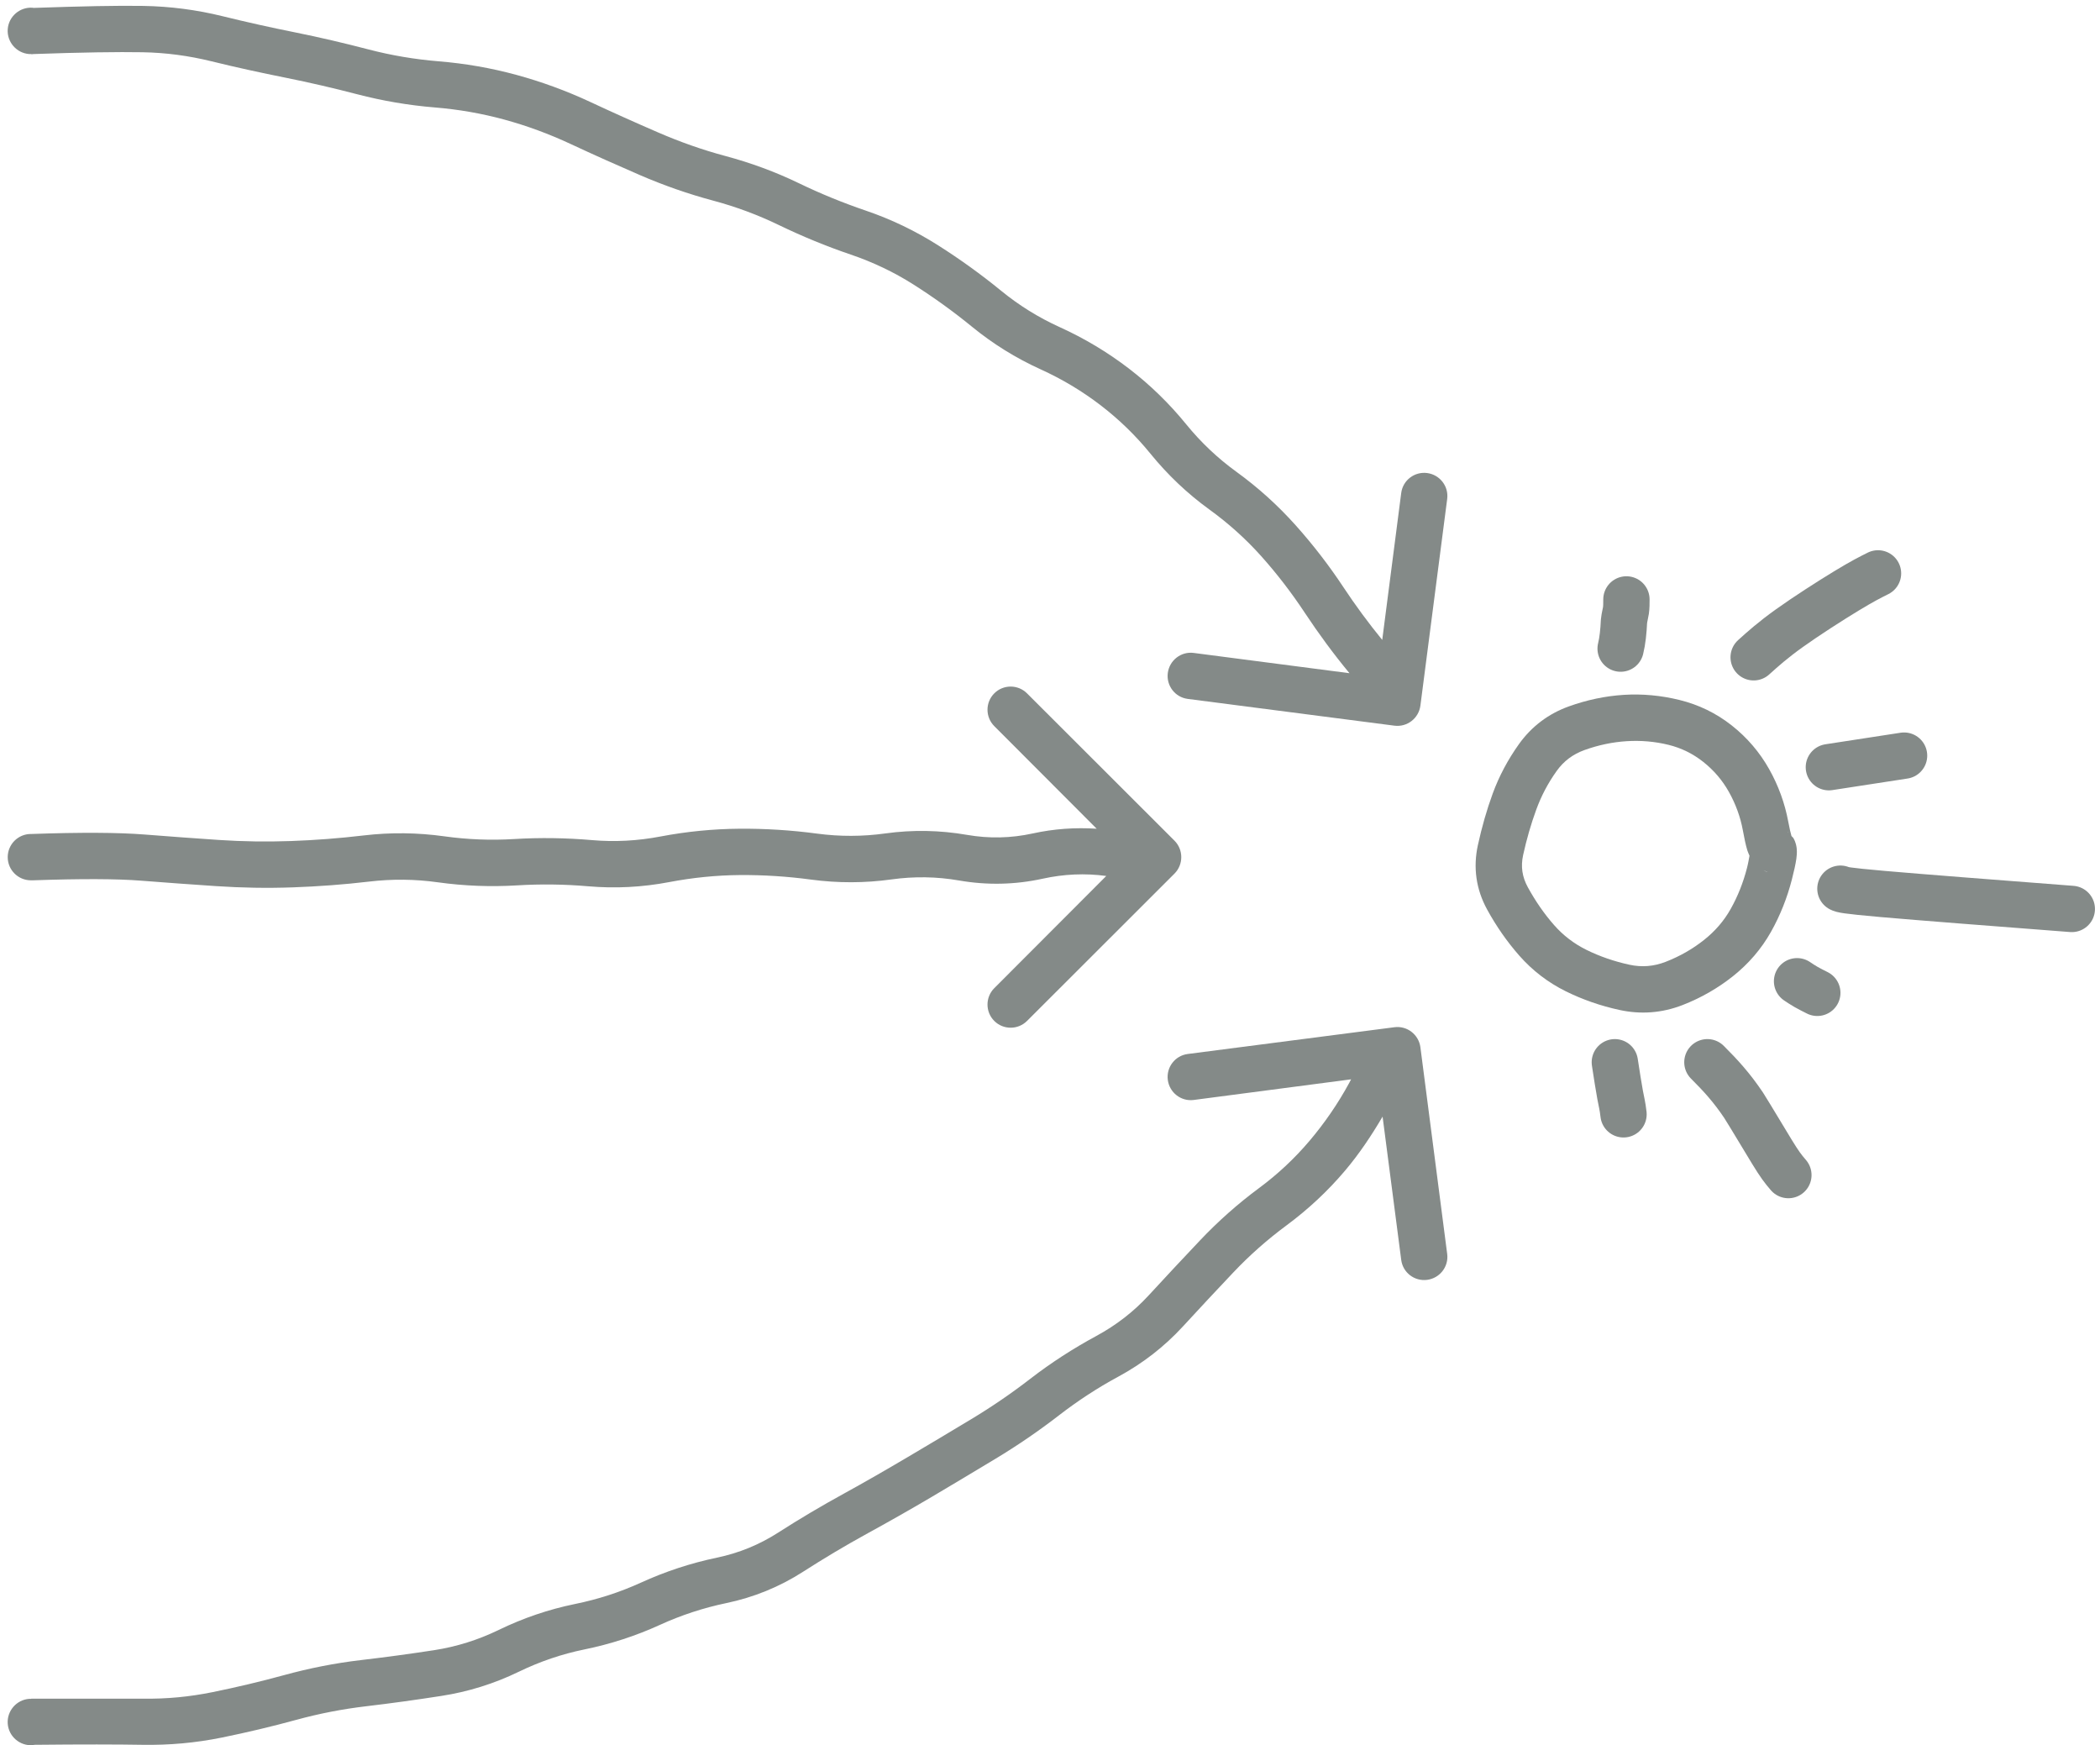 <svg width="136" height="113" viewBox="0 0 136 113" fill="none" xmlns="http://www.w3.org/2000/svg">
<path d="M90.312 66.512C91.132 66.408 91.882 66.993 91.988 67.812L93.723 81.195C93.829 82.017 93.243 82.765 92.422 82.871C91.602 82.975 90.853 82.401 90.746 81.582L89.539 72.301C88.817 73.528 88.032 74.706 87.113 75.793C85.993 77.118 84.724 78.302 83.316 79.344C82.071 80.266 80.924 81.28 79.883 82.379C78.786 83.536 77.692 84.71 76.602 85.894C75.392 87.208 73.994 88.289 72.418 89.141C71.057 89.876 69.779 90.718 68.574 91.648C67.258 92.665 65.884 93.603 64.461 94.461C63.085 95.29 61.707 96.116 60.324 96.934C58.931 97.757 57.517 98.555 56.094 99.336C54.714 100.094 53.347 100.911 52.004 101.773C50.478 102.753 48.816 103.429 47.035 103.801C45.54 104.113 44.111 104.584 42.746 105.207C41.175 105.924 39.541 106.455 37.848 106.801C36.388 107.099 34.968 107.581 33.605 108.242C32.002 109.02 30.324 109.542 28.578 109.812C26.96 110.063 25.334 110.29 23.715 110.48C22.19 110.66 20.682 110.951 19.191 111.359C17.596 111.796 15.984 112.178 14.363 112.508C12.671 112.852 10.959 113.005 9.23 112.977C7.641 112.95 5.293 112.944 2.188 112.977L2.199 112.988L2.105 113C1.28 113.056 0.558 112.43 0.5 111.605C0.444 110.78 1.07 110.058 1.895 110H2L2.035 109.988H9.277C10.79 110.013 12.285 109.867 13.766 109.566C15.32 109.25 16.865 108.884 18.395 108.465C20.029 108.017 21.688 107.689 23.363 107.492C24.946 107.306 26.539 107.092 28.121 106.848C29.57 106.623 30.966 106.185 32.305 105.535C33.887 104.768 35.532 104.208 37.238 103.859C38.712 103.559 40.139 103.1 41.504 102.477C43.075 101.76 44.716 101.216 46.426 100.859C47.851 100.562 49.17 100.023 50.387 99.242C51.786 98.344 53.212 97.501 54.652 96.711C56.047 95.945 57.423 95.151 58.789 94.344C60.166 93.529 61.544 92.709 62.914 91.883C64.237 91.085 65.511 90.215 66.734 89.269C68.07 88.238 69.498 87.316 71 86.504C72.284 85.809 73.417 84.934 74.398 83.867C75.5 82.67 76.607 81.486 77.715 80.316C78.879 79.088 80.151 77.954 81.535 76.93C82.756 76.026 83.849 75.003 84.816 73.859C85.794 72.703 86.656 71.449 87.383 70.109C87.424 70.034 87.461 69.959 87.5 69.887L77.305 71.223C76.483 71.329 75.735 70.743 75.629 69.922C75.525 69.102 76.099 68.353 76.918 68.246L90.312 66.512Z" fill="#848A88"/>
<path d="M90.312 46.988C91.132 47.092 91.882 46.507 91.988 45.688L93.723 32.305C93.829 31.483 93.243 30.735 92.422 30.629C91.602 30.525 90.853 31.099 90.746 31.918L89.516 41.434C88.621 40.338 87.779 39.195 86.996 38.012C86.063 36.602 85.028 35.262 83.902 34.004C82.753 32.72 81.474 31.564 80.07 30.547C78.859 29.669 77.775 28.645 76.824 27.477C75.719 26.118 74.476 24.911 73.098 23.855C71.72 22.801 70.229 21.908 68.633 21.184C67.256 20.559 65.991 19.772 64.836 18.828C63.534 17.764 62.173 16.785 60.758 15.887C59.29 14.955 57.725 14.2 56.07 13.637C54.585 13.131 53.139 12.541 51.746 11.867C50.213 11.126 48.618 10.54 46.965 10.098C45.472 9.698 44.025 9.184 42.617 8.574C41.155 7.941 39.692 7.286 38.234 6.605C36.686 5.882 35.083 5.295 33.441 4.848C31.795 4.4 30.115 4.109 28.402 3.969C26.865 3.843 25.359 3.589 23.891 3.207C22.308 2.795 20.707 2.417 19.098 2.094C17.538 1.781 15.979 1.435 14.422 1.051C12.735 0.634 11.021 0.413 9.289 0.383C7.651 0.354 5.273 0.404 2.176 0.512L2.105 0.5C1.28 0.444 0.558 1.07 0.5 1.895C0.444 2.72 1.07 3.442 1.895 3.5H2L2.07 3.512L2.152 3.5C5.297 3.389 7.651 3.355 9.23 3.383C10.736 3.409 12.226 3.607 13.695 3.969C15.296 4.364 16.908 4.713 18.512 5.035C20.064 5.347 21.603 5.704 23.129 6.102C24.769 6.529 26.447 6.817 28.156 6.957C29.688 7.082 31.188 7.342 32.656 7.742C34.131 8.144 35.564 8.674 36.957 9.324C38.441 10.017 39.933 10.683 41.422 11.328C42.966 11.997 44.556 12.555 46.191 12.992C47.664 13.386 49.083 13.915 50.445 14.574C51.949 15.301 53.499 15.94 55.098 16.484C56.529 16.972 57.887 17.615 59.152 18.418C60.466 19.252 61.729 20.161 62.938 21.148C64.295 22.258 65.781 23.183 67.391 23.914C68.781 24.545 70.075 25.32 71.269 26.234C72.461 27.147 73.543 28.194 74.504 29.375C75.619 30.745 76.888 31.952 78.312 32.984C79.545 33.877 80.67 34.883 81.676 36.008C82.705 37.158 83.647 38.386 84.5 39.676C85.398 41.032 86.359 42.34 87.394 43.59L77.305 42.277C76.483 42.171 75.735 42.757 75.629 43.578C75.525 44.398 76.099 45.147 76.918 45.254L90.312 46.988Z" fill="#848A88"/>
<path d="M64.391 44.895C64.976 44.309 65.926 44.31 66.512 44.895L76.062 54.434C76.648 55.019 76.648 55.981 76.062 56.566L66.512 66.106C65.926 66.69 64.976 66.691 64.391 66.106C63.807 65.52 63.806 64.57 64.391 63.984L71.644 56.719C70.275 56.534 68.907 56.593 67.531 56.895C65.733 57.289 63.921 57.325 62.117 57.012C60.66 56.759 59.201 56.739 57.746 56.941C56.005 57.183 54.261 57.186 52.52 56.953C50.981 56.747 49.439 56.648 47.902 56.66C46.384 56.672 44.855 56.827 43.332 57.117C41.59 57.449 39.841 57.538 38.094 57.387C36.558 57.254 35.023 57.235 33.488 57.328C31.778 57.432 30.064 57.367 28.355 57.129C26.873 56.922 25.395 56.907 23.914 57.082C22.264 57.277 20.608 57.398 18.957 57.457C17.297 57.516 15.637 57.487 13.977 57.375C12.361 57.266 10.741 57.151 9.125 57.023C7.603 56.903 5.291 56.89 2.152 57H2C1.172 57 0.5 56.328 0.5 55.5C0.5 54.672 1.172 54 2 54H2.047C5.212 53.889 7.662 53.901 9.359 54.035C10.964 54.162 12.572 54.278 14.176 54.387C15.734 54.492 17.293 54.512 18.852 54.457C20.42 54.401 21.993 54.279 23.562 54.094C25.299 53.889 27.042 53.91 28.777 54.152C30.287 54.363 31.794 54.419 33.301 54.328C34.983 54.226 36.669 54.253 38.352 54.398C39.821 54.526 41.294 54.445 42.77 54.164C44.467 53.841 46.177 53.673 47.879 53.66C49.558 53.647 51.241 53.752 52.918 53.977C54.392 54.173 55.862 54.169 57.336 53.965C59.1 53.72 60.871 53.753 62.633 54.059C64.049 54.304 65.465 54.277 66.887 53.965C68.263 53.663 69.642 53.571 71.023 53.66L64.391 47.016C63.806 46.43 63.807 45.48 64.391 44.895Z" fill="#848A88"/>
<path d="M105.156 44.992C106.37 44.916 107.57 45.031 108.754 45.32C110.002 45.625 111.142 46.175 112.152 46.973C113.147 47.759 113.961 48.708 114.578 49.809C115.177 50.876 115.588 52.01 115.809 53.195C115.894 53.654 115.968 53.956 116.02 54.133C116.06 54.185 116.118 54.221 116.148 54.273C116.316 54.563 116.348 54.843 116.359 54.953C116.384 55.2 116.357 55.441 116.336 55.598C116.287 55.95 116.182 56.419 116.043 56.957C115.738 58.14 115.291 59.271 114.695 60.332C114.067 61.45 113.233 62.412 112.223 63.215C111.242 63.993 110.152 64.616 108.965 65.078C107.639 65.593 106.264 65.698 104.875 65.394C103.658 65.129 102.5 64.728 101.406 64.188C100.252 63.617 99.245 62.845 98.394 61.879C97.598 60.973 96.901 59.973 96.309 58.891C95.594 57.585 95.392 56.172 95.711 54.719C95.966 53.557 96.283 52.441 96.672 51.379C97.085 50.252 97.657 49.18 98.371 48.18C99.186 47.04 100.275 46.218 101.594 45.742C102.756 45.323 103.948 45.069 105.156 44.992ZM105.344 47.992C104.427 48.05 103.517 48.241 102.613 48.566C101.865 48.836 101.27 49.279 100.809 49.926C100.245 50.715 99.813 51.545 99.496 52.41C99.156 53.339 98.869 54.325 98.641 55.363C98.478 56.108 98.578 56.779 98.945 57.449C99.436 58.344 99.999 59.164 100.645 59.898C101.236 60.571 101.937 61.106 102.742 61.504C103.608 61.931 104.536 62.25 105.52 62.465C106.329 62.641 107.1 62.578 107.875 62.277C108.791 61.92 109.619 61.447 110.359 60.859C111.07 60.295 111.647 59.63 112.082 58.855C112.549 58.024 112.897 57.138 113.137 56.207C113.226 55.862 113.264 55.597 113.301 55.41C113.246 55.282 113.192 55.16 113.16 55.059C113.055 54.719 112.964 54.268 112.867 53.746C112.708 52.89 112.407 52.063 111.965 51.273C111.542 50.52 110.99 49.873 110.301 49.328C109.627 48.796 108.878 48.429 108.051 48.227C107.159 48.009 106.255 47.935 105.344 47.992ZM114.402 56.441L114.812 56.5C114.578 56.5 114.382 56.43 114.215 56.359C114.278 56.388 114.337 56.422 114.402 56.441ZM115.832 53.934C115.819 53.92 115.811 53.9 115.797 53.887C115.788 53.878 115.773 53.873 115.762 53.863C115.788 53.885 115.808 53.911 115.832 53.934Z" fill="#848A88"/>
<path d="M104.955 41.997C105.079 41.502 105.142 40.877 105.173 40.222C105.204 39.938 105.266 39.753 105.298 39.534C105.33 39.315 105.33 39.067 105.33 38.813" stroke="#848A88" stroke-width="3" stroke-linecap="round"/>
<path d="M113.57 42.559C114.188 42.002 114.806 41.446 115.898 40.665C116.989 39.884 118.534 38.895 119.577 38.262C120.62 37.629 121.115 37.382 121.624 37.127" stroke="#848A88" stroke-width="3" stroke-linecap="round"/>
<path d="M118.441 49.676L123.311 48.927" stroke="#848A88" stroke-width="3" stroke-linecap="round"/>
<path d="M119.189 57.543C119.313 57.605 119.437 57.666 121.911 57.884C124.385 58.101 129.206 58.472 134.174 58.854" stroke="#848A88" stroke-width="3" stroke-linecap="round"/>
<path d="M116.381 63.536C116.566 63.66 116.752 63.784 116.971 63.909C117.19 64.035 117.437 64.158 117.692 64.286" stroke="#848A88" stroke-width="3" stroke-linecap="round"/>
<path d="M110.574 68.781C111.44 69.646 112.133 70.401 112.909 71.549C113.438 72.388 114.242 73.748 114.748 74.572C115.255 75.396 115.44 75.644 115.819 76.086" stroke="#848A88" stroke-width="3" stroke-linecap="round"/>
<path d="M104.58 68.781C104.704 69.584 104.827 70.388 104.922 70.894C105.016 71.401 105.078 71.587 105.142 72.152" stroke="#848A88" stroke-width="3" stroke-linecap="round"/>
</svg>
